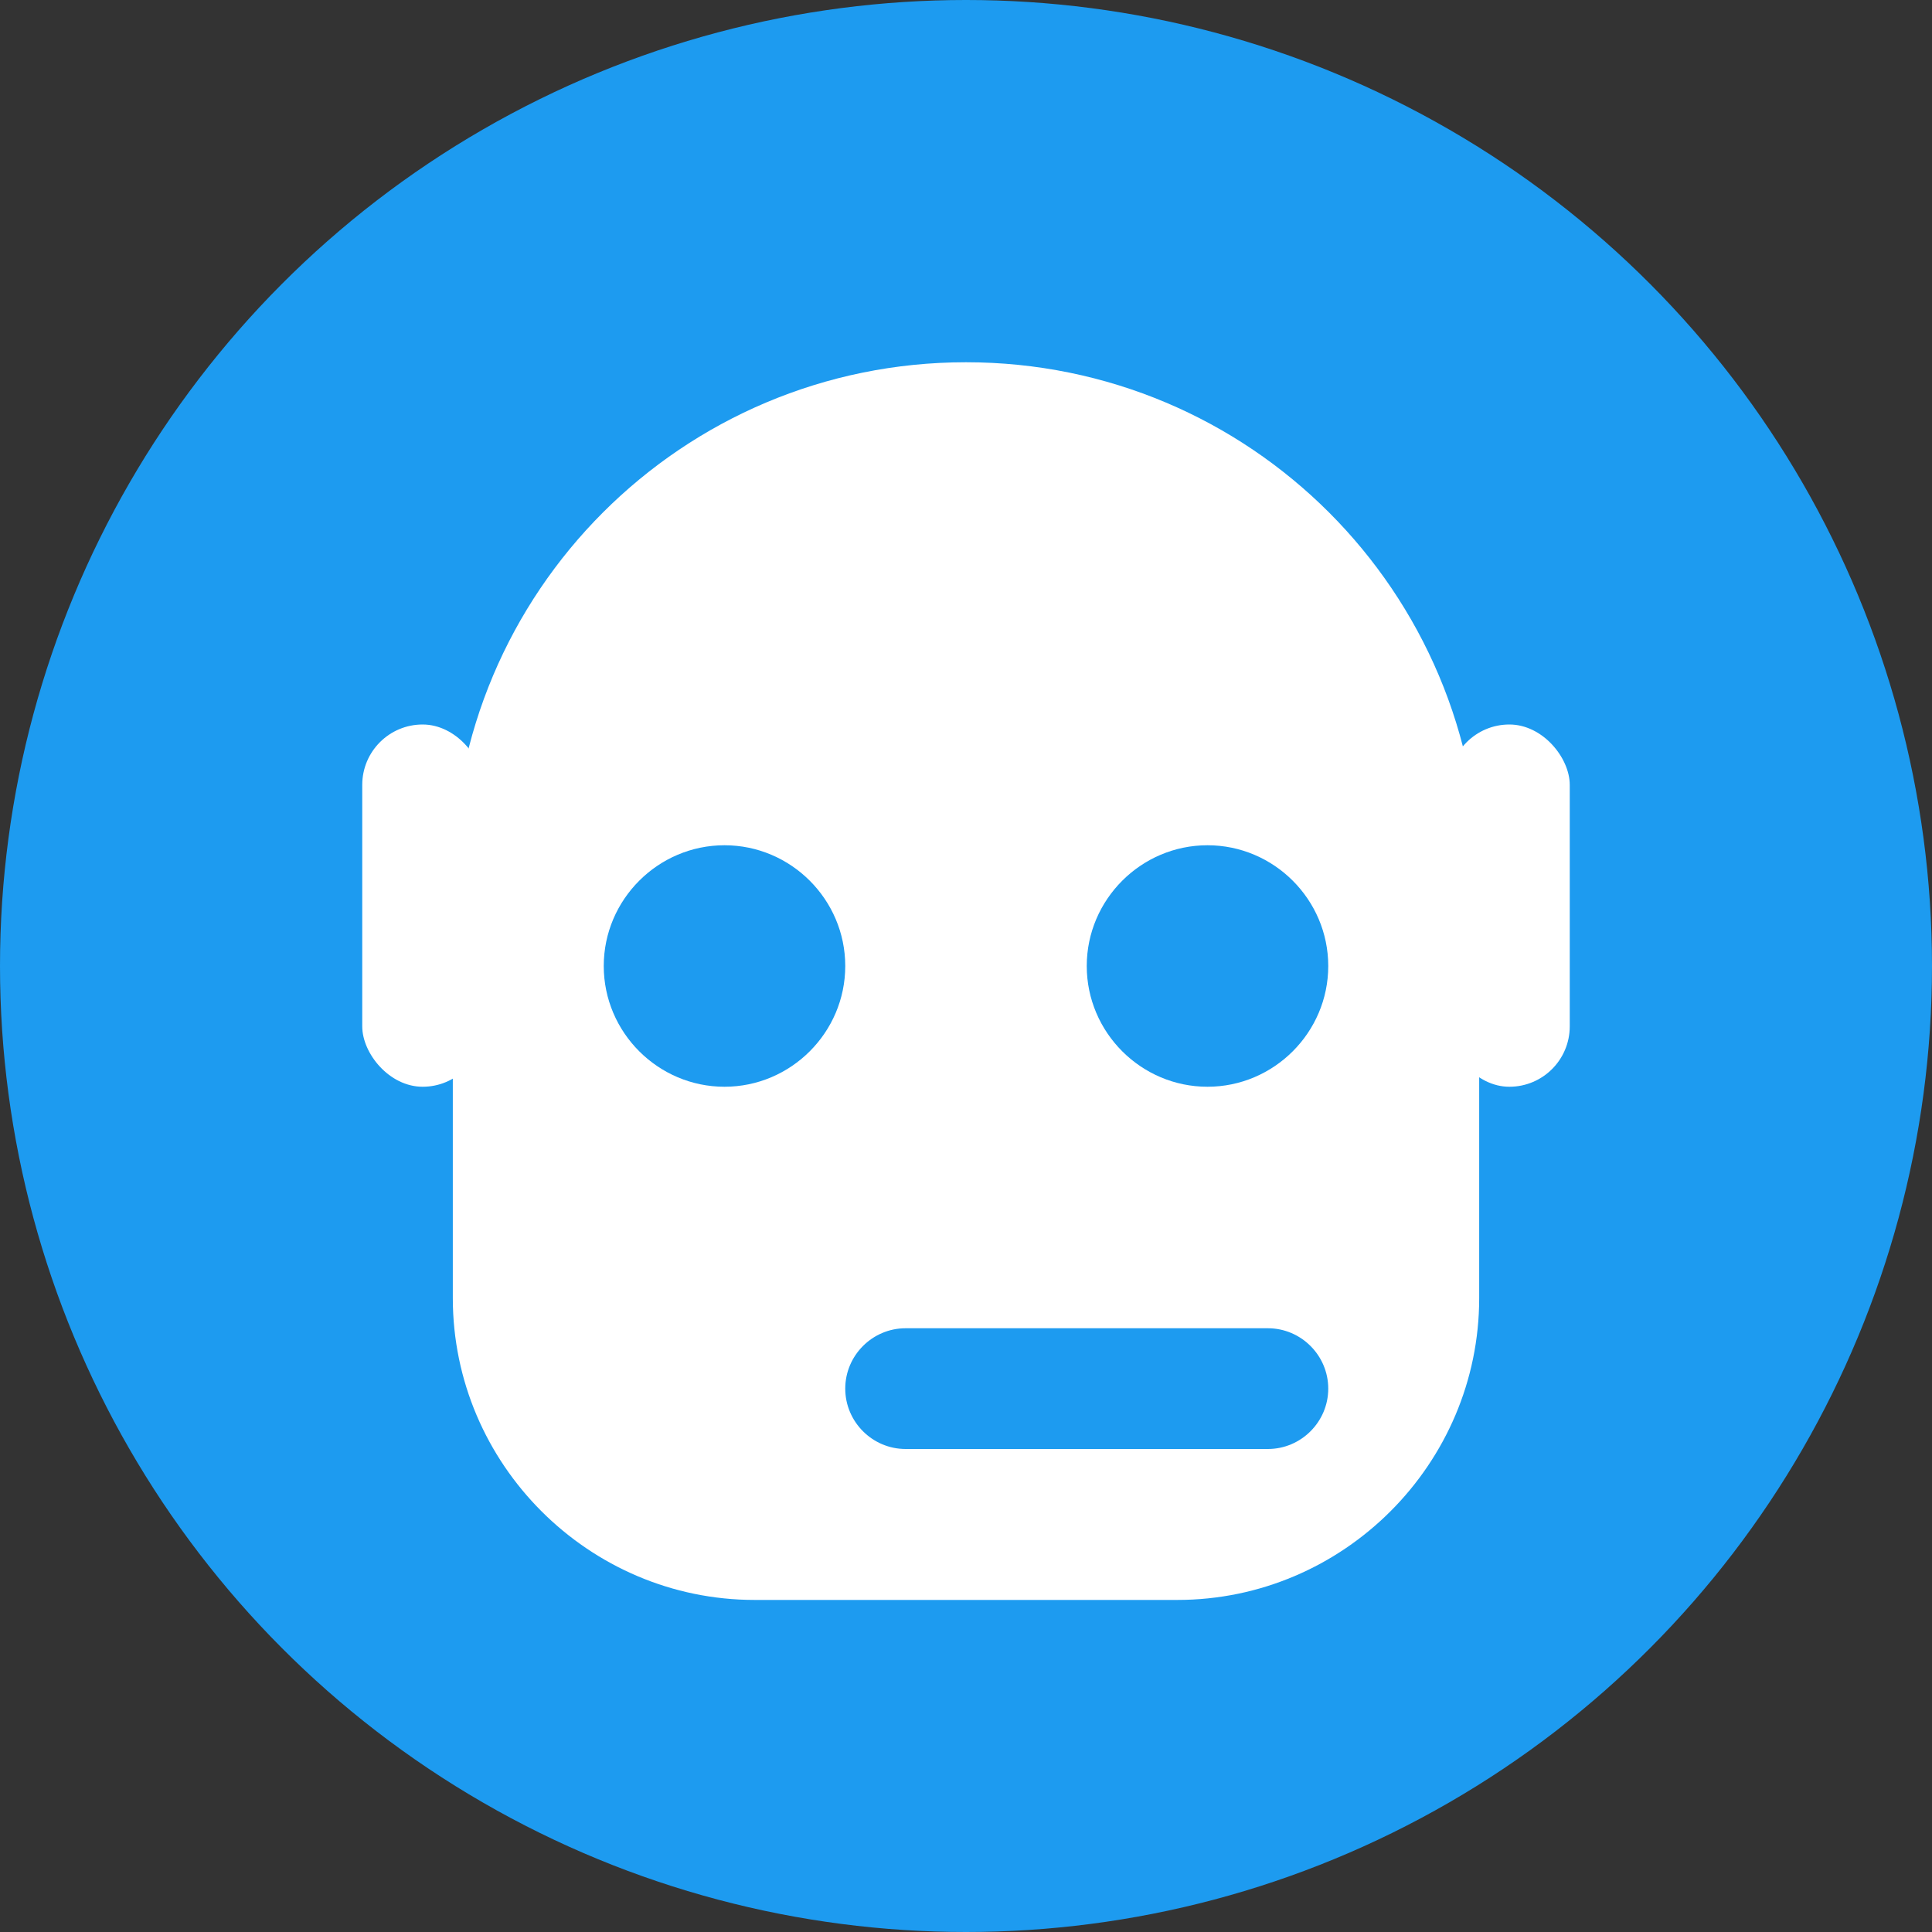 <svg xmlns="http://www.w3.org/2000/svg" viewBox="0 0 128 128">
  <rect x="0" y="0" width="128" height="128" fill="#333333" stroke="none"/>
  <circle cx="64" cy="64" r="64" fill="#1D9BF0"/>
  <path d="M64 24C45.2 24 30 39.2 30 58v28c0 11 9 20 20 20h28c11 0 20-9 20-20V58c0-18.8-15.2-34-34-34zm-16 48c-4.4 0-8-3.6-8-8s3.6-8 8-8 8 3.6 8 8-3.6 8-8 8zm32 0c-4.4 0-8-3.6-8-8s3.6-8 8-8 8 3.6 8 8-3.6 8-8 8zm-20 16h24c2.2 0 4 1.8 4 4s-1.8 4-4 4H60c-2.2 0-4-1.8-4-4s1.8-4 4-4z" fill="white"/>
  <rect x="24" y="48" width="8" height="24" rx="4" fill="white"/>
  <rect x="96" y="48" width="8" height="24" rx="4" fill="white"/>
</svg> 